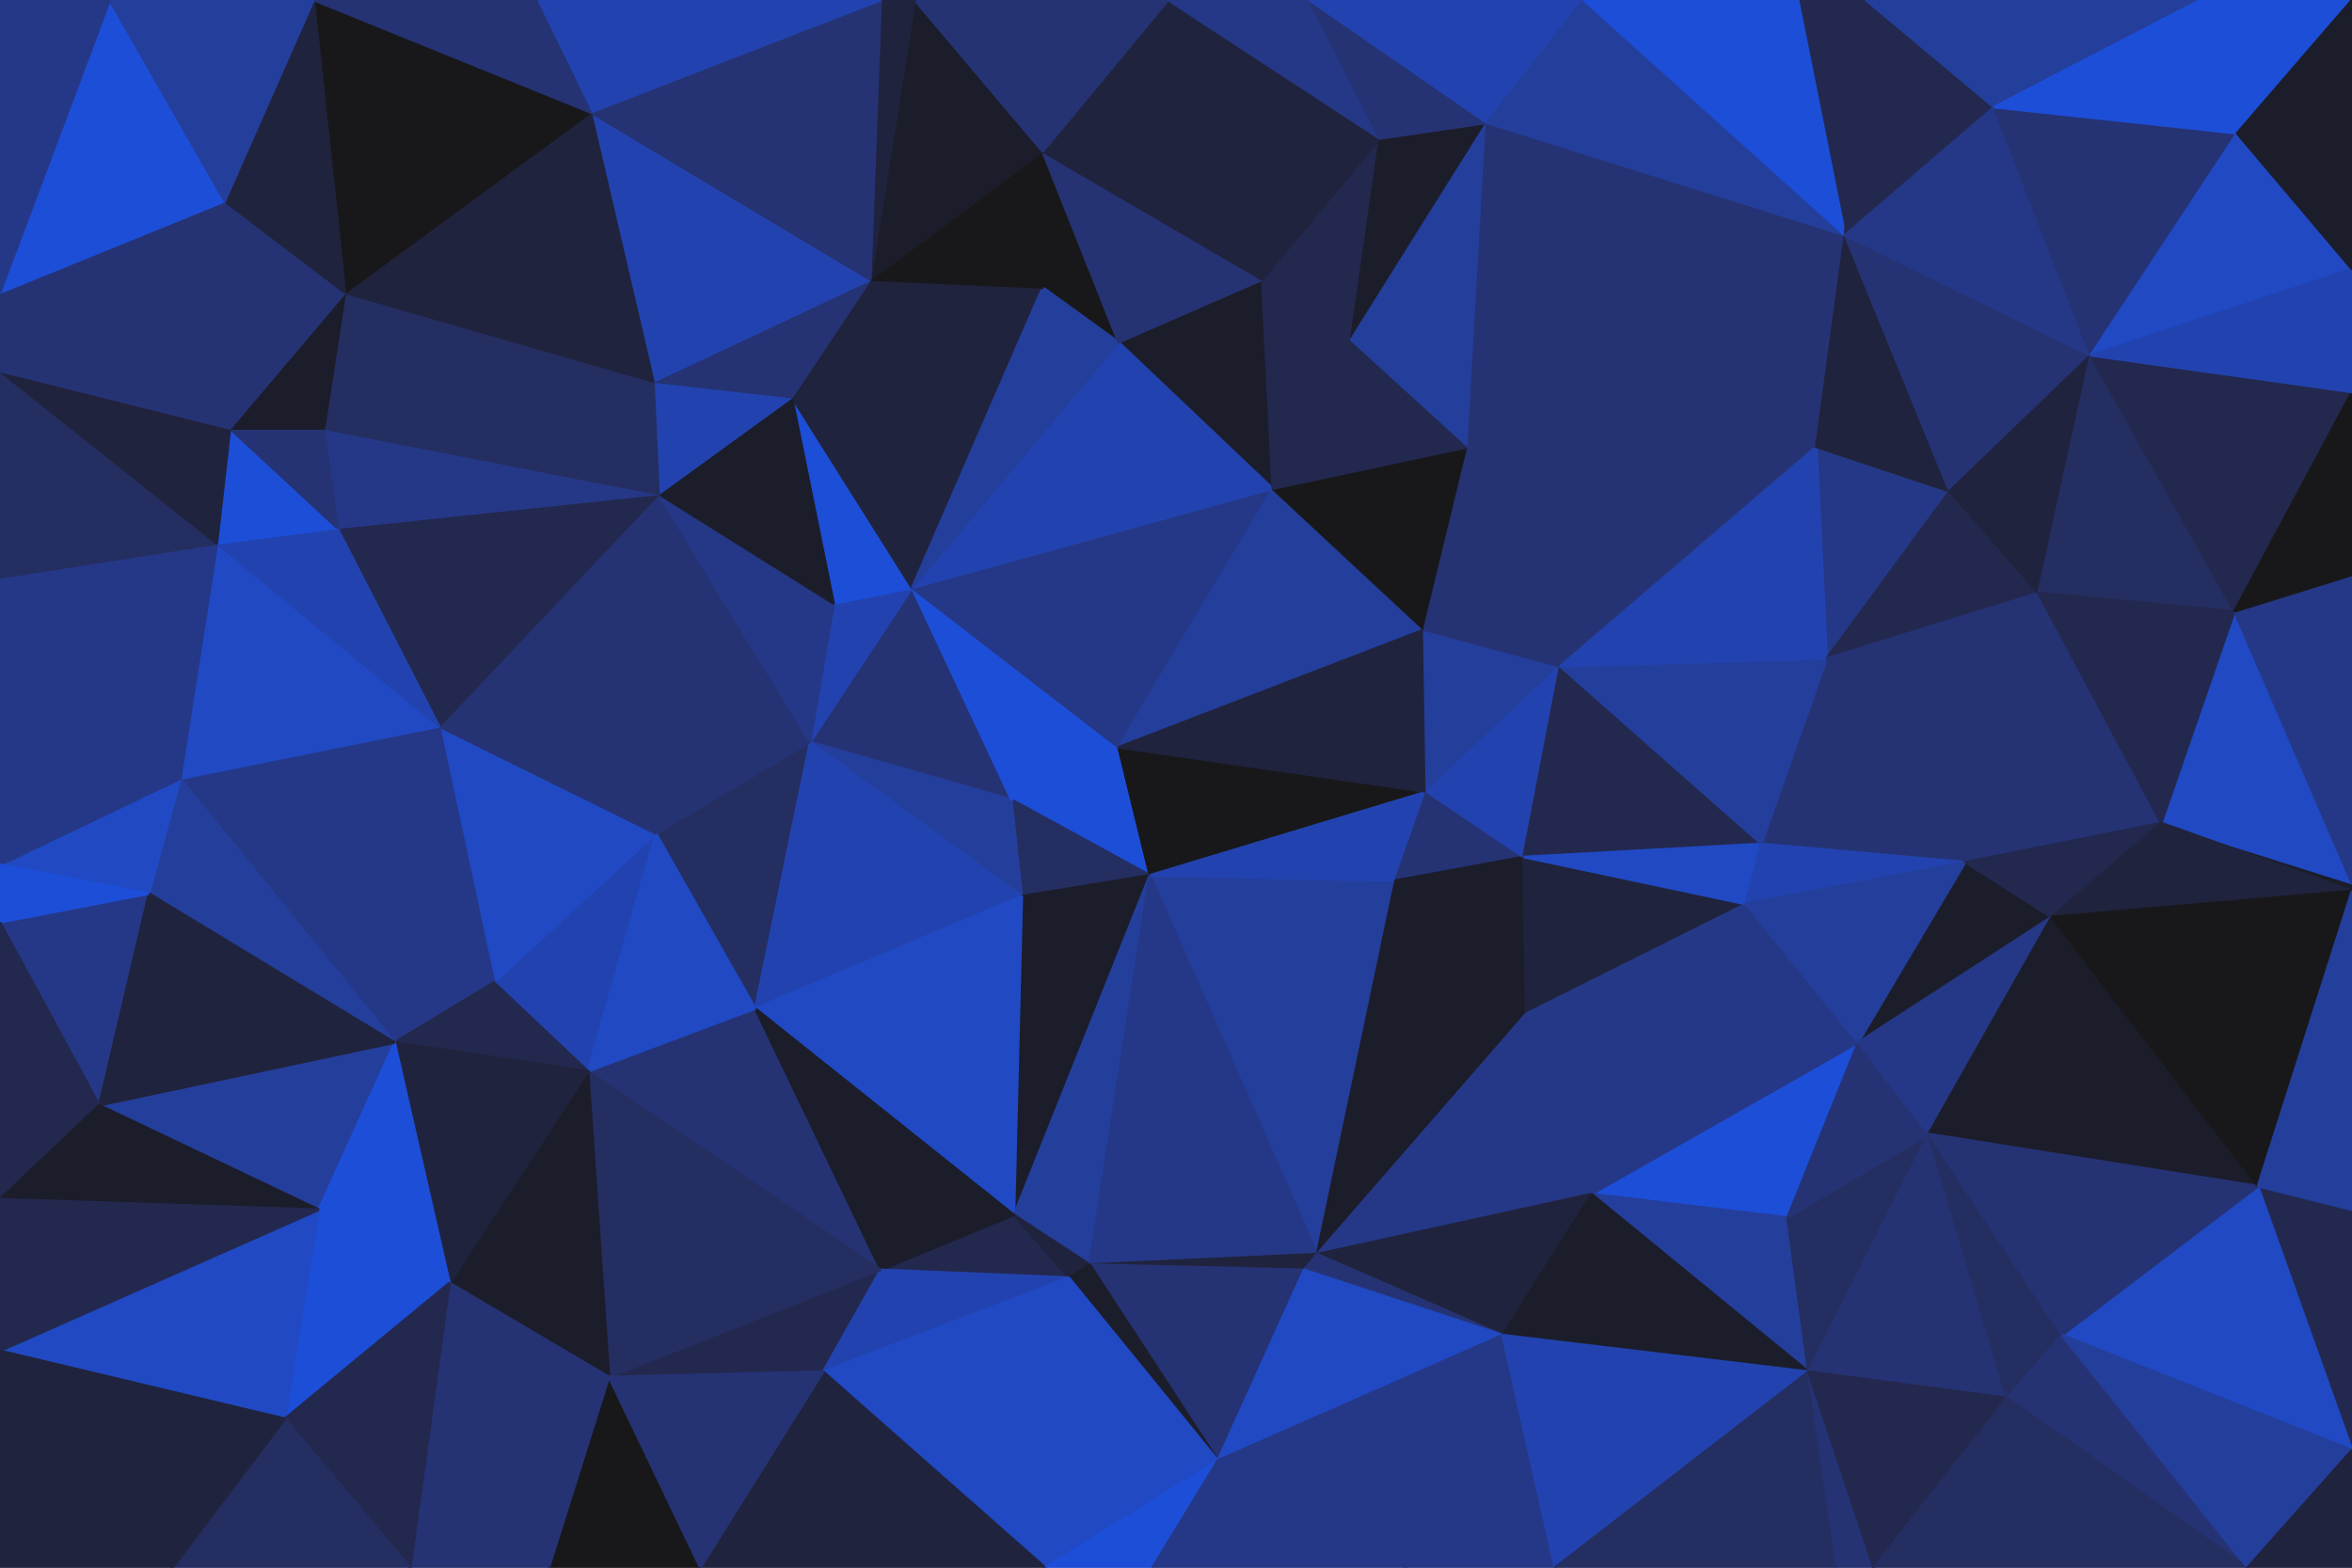 <svg id="visual" viewBox="0 0 900 600" width="900" height="600" xmlns="http://www.w3.org/2000/svg" xmlns:xlink="http://www.w3.org/1999/xlink" version="1.1"><g stroke-width="1" stroke-linejoin="bevel"><path d="M428 286L387 306L440 335Z" fill="#1d4ed8" stroke="#1d4ed8"></path><path d="M387 306L391 343L440 335Z" fill="#242e61" stroke="#242e61"></path><path d="M349 225L310 284L387 306Z" fill="#253374" stroke="#253374"></path><path d="M387 306L310 284L391 343Z" fill="#243e9b" stroke="#243e9b"></path><path d="M428 286L349 225L387 306Z" fill="#1d4ed8" stroke="#1d4ed8"></path><path d="M504 480L534 337L440 335Z" fill="#243e9b" stroke="#243e9b"></path><path d="M440 335L546 303L428 286Z" fill="#18181b" stroke="#18181b"></path><path d="M428 286L487 187L349 225Z" fill="#253887" stroke="#253887"></path><path d="M349 225L319 231L310 284Z" fill="#2243af" stroke="#2243af"></path><path d="M534 337L546 303L440 335Z" fill="#2243af" stroke="#2243af"></path><path d="M545 241L487 187L428 286Z" fill="#243e9b" stroke="#243e9b"></path><path d="M349 225L303 152L319 231Z" fill="#1d4ed8" stroke="#1d4ed8"></path><path d="M251 319L289 386L310 284Z" fill="#242e61" stroke="#242e61"></path><path d="M310 284L289 386L391 343Z" fill="#2243af" stroke="#2243af"></path><path d="M391 343L388 465L440 335Z" fill="#1c1d2b" stroke="#1c1d2b"></path><path d="M546 303L545 241L428 286Z" fill="#20233d" stroke="#20233d"></path><path d="M289 386L388 465L391 343Z" fill="#2049c3" stroke="#2049c3"></path><path d="M252 189L251 319L310 284Z" fill="#253374" stroke="#253374"></path><path d="M534 337L583 328L546 303Z" fill="#253374" stroke="#253374"></path><path d="M546 303L597 255L545 241Z" fill="#243e9b" stroke="#243e9b"></path><path d="M584 388L583 328L534 337Z" fill="#1c1d2b" stroke="#1c1d2b"></path><path d="M388 465L417 484L440 335Z" fill="#243e9b" stroke="#243e9b"></path><path d="M337 486L409 489L388 465Z" fill="#23284f" stroke="#23284f"></path><path d="M388 465L409 489L417 484Z" fill="#20233d" stroke="#20233d"></path><path d="M504 480L440 335L417 484Z" fill="#253887" stroke="#253887"></path><path d="M504 480L584 388L534 337Z" fill="#1c1d2b" stroke="#1c1d2b"></path><path d="M483 107L428 131L487 187Z" fill="#1c1d2b" stroke="#1c1d2b"></path><path d="M487 187L428 131L349 225Z" fill="#2243af" stroke="#2243af"></path><path d="M499 486L504 480L417 484Z" fill="#20233d" stroke="#20233d"></path><path d="M225 410L337 486L289 386Z" fill="#253374" stroke="#253374"></path><path d="M289 386L337 486L388 465Z" fill="#1c1d2b" stroke="#1c1d2b"></path><path d="M583 328L597 255L546 303Z" fill="#2243af" stroke="#2243af"></path><path d="M545 241L562 171L487 187Z" fill="#18181b" stroke="#18181b"></path><path d="M674 323L597 255L583 328Z" fill="#23284f" stroke="#23284f"></path><path d="M466 559L499 486L417 484Z" fill="#253374" stroke="#253374"></path><path d="M504 480L609 457L584 388Z" fill="#253887" stroke="#253887"></path><path d="M399 110L303 152L349 225Z" fill="#20233d" stroke="#20233d"></path><path d="M319 231L252 189L310 284Z" fill="#253887" stroke="#253887"></path><path d="M597 255L562 171L545 241Z" fill="#253374" stroke="#253374"></path><path d="M399 58L399 110L428 131Z" fill="#18181b" stroke="#18181b"></path><path d="M428 131L399 110L349 225Z" fill="#243e9b" stroke="#243e9b"></path><path d="M303 152L252 189L319 231Z" fill="#1c1d2b" stroke="#1c1d2b"></path><path d="M562 171L517 130L487 187Z" fill="#23284f" stroke="#23284f"></path><path d="M189 376L225 410L251 319Z" fill="#2243af" stroke="#2243af"></path><path d="M251 319L225 410L289 386Z" fill="#2049c3" stroke="#2049c3"></path><path d="M517 130L483 107L487 187Z" fill="#23284f" stroke="#23284f"></path><path d="M303 152L250 146L252 189Z" fill="#2243af" stroke="#2243af"></path><path d="M399 110L333 107L303 152Z" fill="#20233d" stroke="#20233d"></path><path d="M399 58L333 107L399 110Z" fill="#18181b" stroke="#18181b"></path><path d="M233 527L315 525L337 486Z" fill="#23284f" stroke="#23284f"></path><path d="M337 486L315 525L409 489Z" fill="#2243af" stroke="#2243af"></path><path d="M409 489L466 559L417 484Z" fill="#1c1d2b" stroke="#1c1d2b"></path><path d="M168 278L189 376L251 319Z" fill="#2049c3" stroke="#2049c3"></path><path d="M225 410L233 527L337 486Z" fill="#242e61" stroke="#242e61"></path><path d="M333 107L250 146L303 152Z" fill="#253374" stroke="#253374"></path><path d="M252 189L168 278L251 319Z" fill="#253374" stroke="#253374"></path><path d="M575 511L609 457L504 480Z" fill="#20233d" stroke="#20233d"></path><path d="M584 388L668 346L583 328Z" fill="#20233d" stroke="#20233d"></path><path d="M400 600L466 559L409 489Z" fill="#2049c3" stroke="#2049c3"></path><path d="M499 486L575 511L504 480Z" fill="#253374" stroke="#253374"></path><path d="M129 202L168 278L252 189Z" fill="#23284f" stroke="#23284f"></path><path d="M466 559L575 511L499 486Z" fill="#2049c3" stroke="#2049c3"></path><path d="M609 457L668 346L584 388Z" fill="#253887" stroke="#253887"></path><path d="M597 255L695 171L562 171Z" fill="#253374" stroke="#253374"></path><path d="M483 107L399 58L428 131Z" fill="#253374" stroke="#253374"></path><path d="M333 107L226 43L250 146Z" fill="#2243af" stroke="#2243af"></path><path d="M668 346L674 323L583 328Z" fill="#2049c3" stroke="#2049c3"></path><path d="M168 278L151 399L189 376Z" fill="#253887" stroke="#253887"></path><path d="M189 376L151 399L225 410Z" fill="#23284f" stroke="#23284f"></path><path d="M172 491L233 527L225 410Z" fill="#1c1d2b" stroke="#1c1d2b"></path><path d="M315 525L400 600L409 489Z" fill="#2049c3" stroke="#2049c3"></path><path d="M517 130L528 53L483 107Z" fill="#23284f" stroke="#23284f"></path><path d="M483 107L447 0L399 58Z" fill="#20233d" stroke="#20233d"></path><path d="M569 47L528 53L517 130Z" fill="#1c1d2b" stroke="#1c1d2b"></path><path d="M569 47L517 130L562 171Z" fill="#243e9b" stroke="#243e9b"></path><path d="M268 600L400 600L315 525Z" fill="#20233d" stroke="#20233d"></path><path d="M466 559L538 600L575 511Z" fill="#253887" stroke="#253887"></path><path d="M400 600L441 600L466 559Z" fill="#1d4ed8" stroke="#1d4ed8"></path><path d="M752 330L699 252L674 323Z" fill="#253374" stroke="#253374"></path><path d="M674 323L699 252L597 255Z" fill="#243e9b" stroke="#243e9b"></path><path d="M151 399L172 491L225 410Z" fill="#20233d" stroke="#20233d"></path><path d="M684 466L711 399L609 457Z" fill="#1d4ed8" stroke="#1d4ed8"></path><path d="M609 457L711 399L668 346Z" fill="#253887" stroke="#253887"></path><path d="M668 346L752 330L674 323Z" fill="#2243af" stroke="#2243af"></path><path d="M692 525L684 466L609 457Z" fill="#243e9b" stroke="#243e9b"></path><path d="M692 525L609 457L575 511Z" fill="#1c1d2b" stroke="#1c1d2b"></path><path d="M706 90L569 47L562 171Z" fill="#253374" stroke="#253374"></path><path d="M528 53L447 0L483 107Z" fill="#20233d" stroke="#20233d"></path><path d="M124 164L129 202L252 189Z" fill="#253887" stroke="#253887"></path><path d="M168 278L69 298L151 399Z" fill="#253887" stroke="#253887"></path><path d="M124 164L252 189L250 146Z" fill="#242e61" stroke="#242e61"></path><path d="M441 600L538 600L466 559Z" fill="#253887" stroke="#253887"></path><path d="M746 188L695 171L699 252Z" fill="#253887" stroke="#253887"></path><path d="M699 252L695 171L597 255Z" fill="#2243af" stroke="#2243af"></path><path d="M501 0L447 0L528 53Z" fill="#253887" stroke="#253887"></path><path d="M399 58L350 0L333 107Z" fill="#1c1d2b" stroke="#1c1d2b"></path><path d="M210 600L268 600L233 527Z" fill="#18181b" stroke="#18181b"></path><path d="M233 527L268 600L315 525Z" fill="#253374" stroke="#253374"></path><path d="M447 0L350 0L399 58Z" fill="#253374" stroke="#253374"></path><path d="M350 0L337 0L333 107Z" fill="#20233d" stroke="#20233d"></path><path d="M569 47L501 0L528 53Z" fill="#253374" stroke="#253374"></path><path d="M132 112L124 164L250 146Z" fill="#242e61" stroke="#242e61"></path><path d="M38 423L122 463L151 399Z" fill="#243e9b" stroke="#243e9b"></path><path d="M69 298L168 278L83 208Z" fill="#2049c3" stroke="#2049c3"></path><path d="M151 399L122 463L172 491Z" fill="#1d4ed8" stroke="#1d4ed8"></path><path d="M157 600L210 600L233 527Z" fill="#253374" stroke="#253374"></path><path d="M337 0L226 43L333 107Z" fill="#253374" stroke="#253374"></path><path d="M785 351L752 330L711 399Z" fill="#1c1d2b" stroke="#1c1d2b"></path><path d="M711 399L752 330L668 346Z" fill="#243e9b" stroke="#243e9b"></path><path d="M538 600L595 600L575 511Z" fill="#253887" stroke="#253887"></path><path d="M692 525L738 434L684 466Z" fill="#242e61" stroke="#242e61"></path><path d="M684 466L738 434L711 399Z" fill="#253374" stroke="#253374"></path><path d="M595 600L692 525L575 511Z" fill="#2243af" stroke="#2243af"></path><path d="M83 208L168 278L129 202Z" fill="#2243af" stroke="#2243af"></path><path d="M226 43L132 112L250 146Z" fill="#20233d" stroke="#20233d"></path><path d="M88 164L83 208L129 202Z" fill="#1d4ed8" stroke="#1d4ed8"></path><path d="M88 164L129 202L124 164Z" fill="#253374" stroke="#253374"></path><path d="M157 600L233 527L172 491Z" fill="#253374" stroke="#253374"></path><path d="M780 227L746 188L699 252Z" fill="#23284f" stroke="#23284f"></path><path d="M695 171L706 90L562 171Z" fill="#253374" stroke="#253374"></path><path d="M69 298L57 342L151 399Z" fill="#243e9b" stroke="#243e9b"></path><path d="M0 331L57 342L69 298Z" fill="#2049c3" stroke="#2049c3"></path><path d="M132 112L88 164L124 164Z" fill="#1c1d2b" stroke="#1c1d2b"></path><path d="M0 221L0 331L69 298Z" fill="#253887" stroke="#253887"></path><path d="M746 188L706 90L695 171Z" fill="#20233d" stroke="#20233d"></path><path d="M569 47L606 0L501 0Z" fill="#2243af" stroke="#2243af"></path><path d="M706 90L606 0L569 47Z" fill="#243e9b" stroke="#243e9b"></path><path d="M738 434L785 351L711 399Z" fill="#253887" stroke="#253887"></path><path d="M752 330L780 227L699 252Z" fill="#253374" stroke="#253374"></path><path d="M827 315L900 341L900 338Z" fill="#1c1d2b" stroke="#1c1d2b"></path><path d="M746 188L800 136L706 90Z" fill="#253374" stroke="#253374"></path><path d="M827 315L780 227L752 330Z" fill="#253374" stroke="#253374"></path><path d="M226 43L120 0L132 112Z" fill="#18181b" stroke="#18181b"></path><path d="M132 112L86 77L88 164Z" fill="#253374" stroke="#253374"></path><path d="M337 0L205 0L226 43Z" fill="#2243af" stroke="#2243af"></path><path d="M122 463L109 543L172 491Z" fill="#1d4ed8" stroke="#1d4ed8"></path><path d="M0 517L109 543L122 463Z" fill="#2049c3" stroke="#2049c3"></path><path d="M109 543L157 600L172 491Z" fill="#23284f" stroke="#23284f"></path><path d="M0 353L38 423L57 342Z" fill="#253887" stroke="#253887"></path><path d="M57 342L38 423L151 399Z" fill="#20233d" stroke="#20233d"></path><path d="M595 600L703 600L692 525Z" fill="#242e61" stroke="#242e61"></path><path d="M692 525L768 535L738 434Z" fill="#253374" stroke="#253374"></path><path d="M120 0L86 77L132 112Z" fill="#20233d" stroke="#20233d"></path><path d="M0 221L69 298L83 208Z" fill="#253887" stroke="#253887"></path><path d="M864 454L785 351L738 434Z" fill="#1c1d2b" stroke="#1c1d2b"></path><path d="M785 351L827 315L752 330Z" fill="#23284f" stroke="#23284f"></path><path d="M703 600L717 600L692 525Z" fill="#253374" stroke="#253374"></path><path d="M717 600L768 535L692 525Z" fill="#23284f" stroke="#23284f"></path><path d="M800 136L746 188L780 227Z" fill="#20233d" stroke="#20233d"></path><path d="M714 0L688 0L706 90Z" fill="#23284f" stroke="#23284f"></path><path d="M706 90L688 0L606 0Z" fill="#1d4ed8" stroke="#1d4ed8"></path><path d="M0 221L83 208L0 142Z" fill="#242e61" stroke="#242e61"></path><path d="M0 331L0 353L57 342Z" fill="#1d4ed8" stroke="#1d4ed8"></path><path d="M864 454L900 555L900 463Z" fill="#23284f" stroke="#23284f"></path><path d="M768 535L789 511L738 434Z" fill="#242e61" stroke="#242e61"></path><path d="M855 234L800 136L780 227Z" fill="#242e61" stroke="#242e61"></path><path d="M0 142L83 208L88 164Z" fill="#20233d" stroke="#20233d"></path><path d="M205 0L120 0L226 43Z" fill="#253374" stroke="#253374"></path><path d="M0 112L0 142L88 164Z" fill="#253374" stroke="#253374"></path><path d="M763 41L714 0L706 90Z" fill="#23284f" stroke="#23284f"></path><path d="M0 353L0 459L38 423Z" fill="#23284f" stroke="#23284f"></path><path d="M38 423L0 459L122 463Z" fill="#1c1d2b" stroke="#1c1d2b"></path><path d="M109 543L66 600L157 600Z" fill="#242e61" stroke="#242e61"></path><path d="M800 136L763 41L706 90Z" fill="#253887" stroke="#253887"></path><path d="M900 338L855 234L827 315Z" fill="#2049c3" stroke="#2049c3"></path><path d="M827 315L855 234L780 227Z" fill="#23284f" stroke="#23284f"></path><path d="M800 136L856 51L763 41Z" fill="#253374" stroke="#253374"></path><path d="M0 112L88 164L86 77Z" fill="#253374" stroke="#253374"></path><path d="M0 517L66 600L109 543Z" fill="#20233d" stroke="#20233d"></path><path d="M0 459L0 517L122 463Z" fill="#23284f" stroke="#23284f"></path><path d="M42 0L0 112L86 77Z" fill="#1d4ed8" stroke="#1d4ed8"></path><path d="M864 454L789 511L900 555Z" fill="#2049c3" stroke="#2049c3"></path><path d="M789 511L864 454L738 434Z" fill="#253374" stroke="#253374"></path><path d="M900 341L827 315L785 351Z" fill="#20233d" stroke="#20233d"></path><path d="M864 454L900 341L785 351Z" fill="#18181b" stroke="#18181b"></path><path d="M120 0L42 0L86 77Z" fill="#243e9b" stroke="#243e9b"></path><path d="M900 338L900 220L855 234Z" fill="#253887" stroke="#253887"></path><path d="M855 234L900 150L800 136Z" fill="#23284f" stroke="#23284f"></path><path d="M0 517L0 600L66 600Z" fill="#20233d" stroke="#20233d"></path><path d="M860 600L789 511L768 535Z" fill="#253374" stroke="#253374"></path><path d="M864 454L900 463L900 341Z" fill="#243e9b" stroke="#243e9b"></path><path d="M900 220L900 150L855 234Z" fill="#18181b" stroke="#18181b"></path><path d="M763 41L842 0L714 0Z" fill="#243e9b" stroke="#243e9b"></path><path d="M900 103L856 51L800 136Z" fill="#2049c3" stroke="#2049c3"></path><path d="M42 0L0 0L0 112Z" fill="#253887" stroke="#253887"></path><path d="M717 600L860 600L768 535Z" fill="#242e61" stroke="#242e61"></path><path d="M900 150L900 103L800 136Z" fill="#2243af" stroke="#2243af"></path><path d="M900 0L842 0L856 51Z" fill="#1d4ed8" stroke="#1d4ed8"></path><path d="M856 51L842 0L763 41Z" fill="#1d4ed8" stroke="#1d4ed8"></path><path d="M860 600L900 555L789 511Z" fill="#243e9b" stroke="#243e9b"></path><path d="M860 600L900 600L900 555Z" fill="#20233d" stroke="#20233d"></path><path d="M900 103L900 0L856 51Z" fill="#1c1d2b" stroke="#1c1d2b"></path></g></svg>